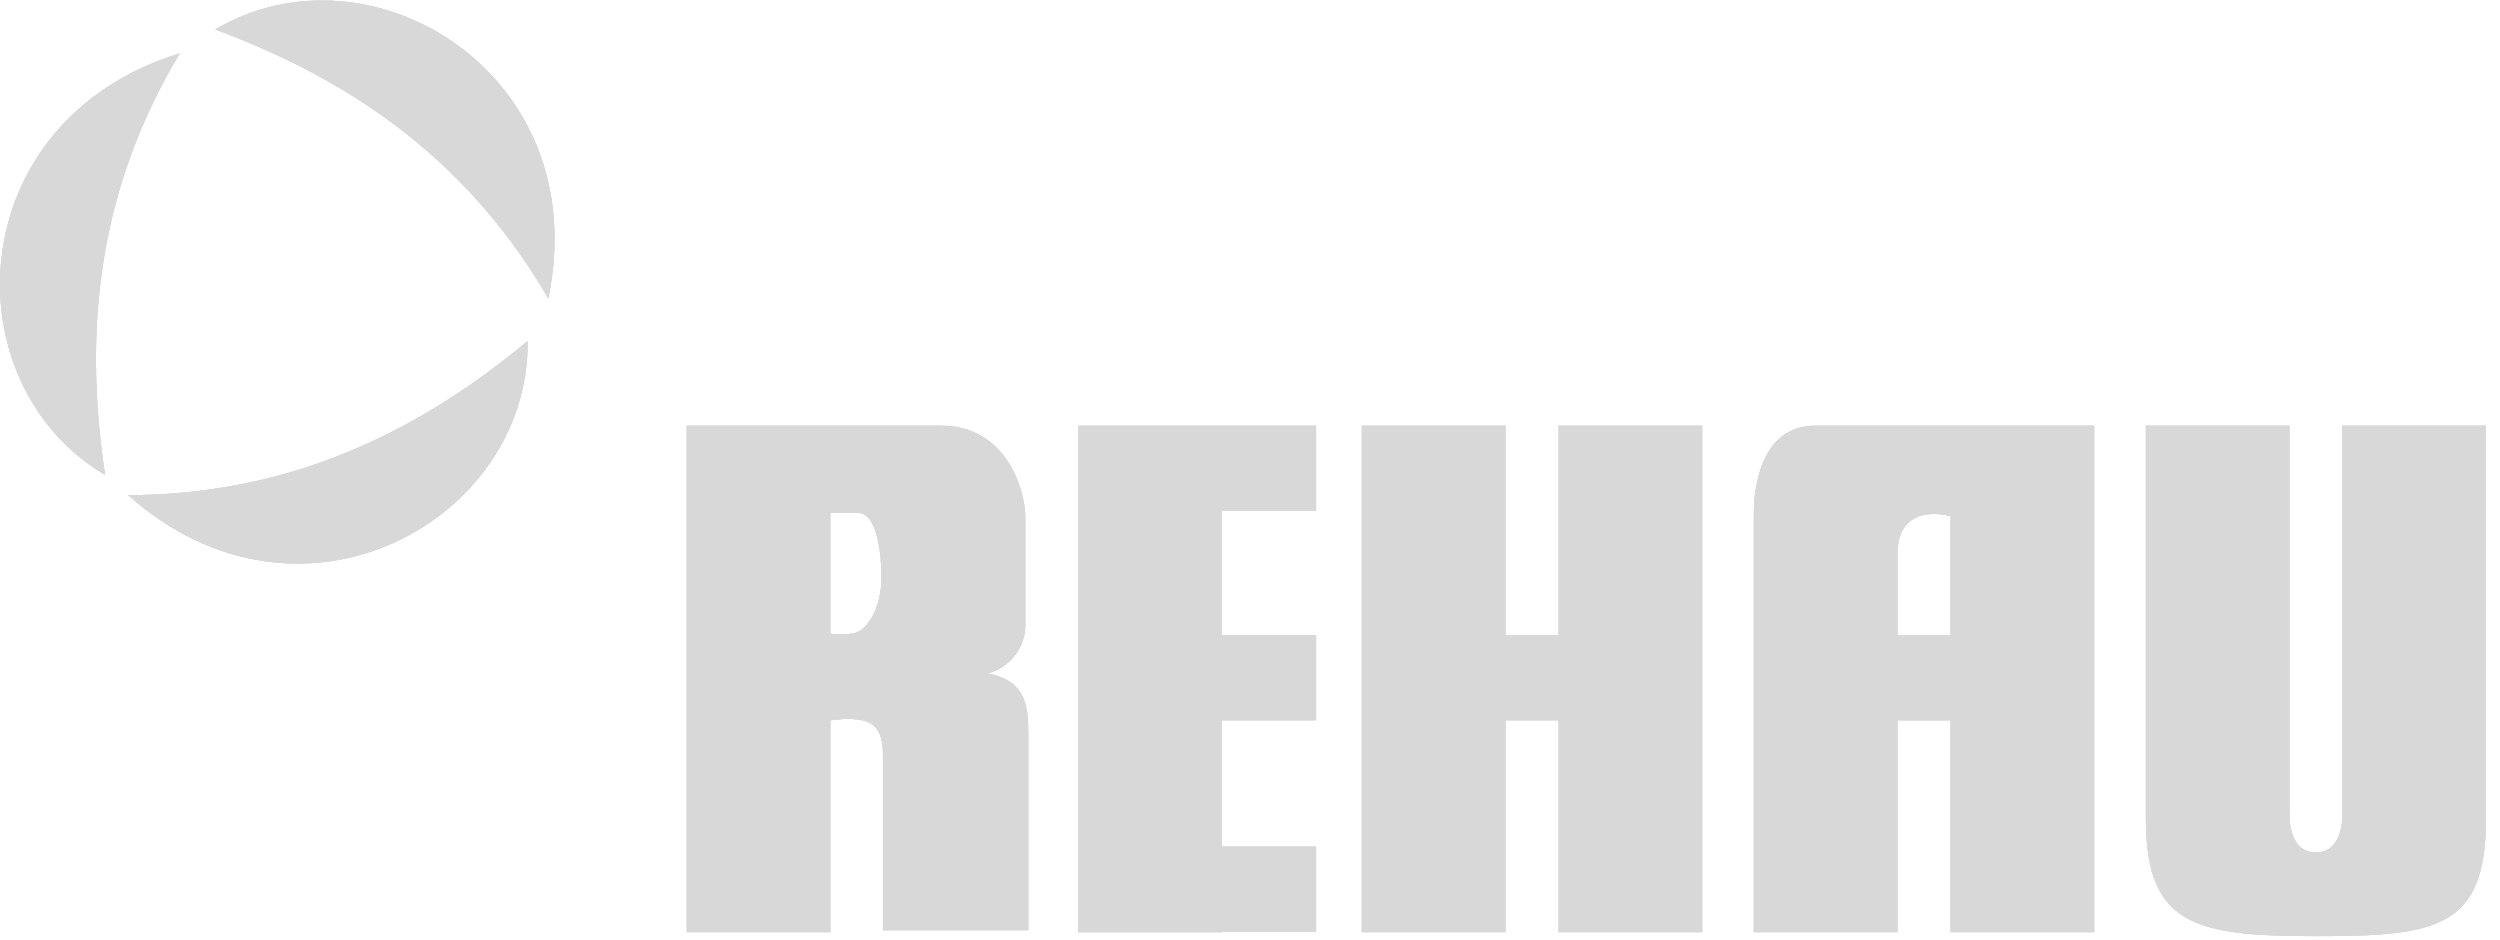 <?xml version="1.0" encoding="UTF-8"?>
<svg id="SVGDoc" width="149" height="56" xmlns="http://www.w3.org/2000/svg" version="1.1" xmlns:xlink="http://www.w3.org/1999/xlink" xmlns:avocode="https://avocode.com/" viewBox="0 0 149 56"><defs></defs><desc>Generated with Avocode.</desc><g><g opacity="1"><title>path28</title><path d="M32.679,17.786c2.794,-13.464 -10.662,-21.486 -19.851,-16.027c8.571,3.167 15.252,8.121 19.851,16.027" fill="#d8d8d8" fill-opacity="1"></path></g><g opacity="1"><title>path26</title><path d="M10.713,3.179c-13.139,4.054 -13.668,19.711 -4.45,25.122c-1.365,-9.035 -0.253,-17.277 4.45,-25.122" fill="#d8d8d8" fill-opacity="1"></path></g><g opacity="1"><title>path24</title><path d="M7.641,29.513c10.265,9.149 23.939,1.504 23.803,-9.184c-7.026,5.841 -14.657,9.152 -23.803,9.184" fill="#d8d8d8" fill-opacity="1"></path></g><g opacity="1"><title>path22</title><path d="M127.892,48.793v0v-23.422v0h8.561v0v22.984v0c0,0 -0.176,2.45 1.575,2.45c1.749,0 1.575,-2.45 1.575,-2.45v0v-22.984v0h8.561v0v23.422c0,6.563 -2.96,7 -10.135,7c-7.175,0 -10.136,-0.612 -10.136,-7z" fill="#d8d8d8" fill-opacity="1"></path></g><g opacity="1"><title>path20</title><path d="M78.438,50.455v0h-5.615v0v-7.525v0h5.615v0v-5.075v0h-5.615v0v-7.408v0h5.615v0v-5.075v0h-14.176v0v30.189v0h8.561v0v-0.03v0h5.615v0v-5.075v0" fill="#d8d8d8" fill-opacity="1"></path></g><g opacity="1"><title>path18</title><path d="M113.089,33.042c0,-3.238 3.165,-2.275 3.165,-2.275v7.088h-3.165v-4.813M104.528,30.592v24.968h8.561v-12.63h3.165v12.63h8.561v-30.189h-16.626c-3.218,0 -3.66,3.646 -3.66,5.221z" fill="#d8d8d8" fill-opacity="1"></path></g><g opacity="1"><title>path16</title><path d="M92.89,25.371v0v12.484v0h-3.165v0v-12.484v0h-8.561v0v30.189v0h8.561v0v-12.63v0h3.165v0v12.63v0h8.561v0v-30.189v0h-8.561v0" fill="#d8d8d8" fill-opacity="1"></path></g><g opacity="1"><title>path14</title><path d="M49.488,30.563c0,0 0.773,0 1.648,0c0.875,0 1.313,1.429 1.4,3.53c0.088,2.1 -0.875,3.588 -1.75,3.675c-0.875,0.088 -1.298,0 -1.298,0v-7.205M50.349,42.843c1.4,0 2.275,0.262 2.275,2.1v10.5h8.663v-11.638c0,-1.663 -0.087,-3.238 -2.45,-3.675c0.963,-0.175 2.275,-1.225 2.275,-2.888c0,0 0,-4.288 0,-6.3c0,-2.012 -1.312,-5.571 -4.988,-5.571h-15.196v30.189h8.561v-12.63z" fill="#d8d8d8" fill-opacity="1"></path></g><g opacity="1"><title>g12</title><g opacity="1"><title>path14</title><path d="M49.488,30.563c0,0 0.773,0 1.648,0c0.875,0 1.313,1.429 1.4,3.53c0.088,2.1 -0.875,3.588 -1.75,3.675c-0.875,0.088 -1.298,0 -1.298,0v-7.205M50.349,42.843c1.4,0 2.275,0.262 2.275,2.1v10.5h8.663v-11.638c0,-1.663 -0.087,-3.238 -2.45,-3.675c0.963,-0.175 2.275,-1.225 2.275,-2.888c0,0 0,-4.288 0,-6.3c0,-2.012 -1.312,-5.571 -4.988,-5.571h-15.196v30.189h8.561v-12.63z" fill="#d8d8d8" fill-opacity="1"></path></g><g opacity="1"><title>path16</title><path d="M92.89,25.371v0v12.484v0h-3.165v0v-12.484v0h-8.561v0v30.189v0h8.561v0v-12.63v0h3.165v0v12.63v0h8.561v0v-30.189v0h-8.561v0" fill="#d8d8d8" fill-opacity="1"></path></g><g opacity="1"><title>path18</title><path d="M113.089,33.042c0,-3.238 3.165,-2.275 3.165,-2.275v7.088h-3.165v-4.813M104.528,30.592v24.968h8.561v-12.63h3.165v12.63h8.561v-30.189h-16.626c-3.218,0 -3.66,3.646 -3.66,5.221z" fill="#d8d8d8" fill-opacity="1"></path></g><g opacity="1"><title>path20</title><path d="M78.438,50.455v0h-5.615v0v-7.525v0h5.615v0v-5.075v0h-5.615v0v-7.408v0h5.615v0v-5.075v0h-14.176v0v30.189v0h8.561v0v-0.03v0h5.615v0v-5.075v0" fill="#d8d8d8" fill-opacity="1"></path></g><g opacity="1"><title>path22</title><path d="M127.892,48.793v0v-23.422v0h8.561v0v22.984v0c0,0 -0.176,2.45 1.575,2.45c1.749,0 1.575,-2.45 1.575,-2.45v0v-22.984v0h8.561v0v23.422c0,6.563 -2.96,7 -10.135,7c-7.175,0 -10.136,-0.612 -10.136,-7z" fill="#d8d8d8" fill-opacity="1"></path></g><g opacity="1"><title>path24</title><path d="M7.641,29.513c10.265,9.149 23.939,1.504 23.803,-9.184c-7.026,5.841 -14.657,9.152 -23.803,9.184" fill="#d8d8d8" fill-opacity="1"></path></g><g opacity="1"><title>path26</title><path d="M10.713,3.179c-13.139,4.054 -13.668,19.711 -4.45,25.122c-1.365,-9.035 -0.253,-17.277 4.45,-25.122" fill="#d8d8d8" fill-opacity="1"></path></g><g opacity="1"><title>path28</title><path d="M32.679,17.786c2.794,-13.464 -10.662,-21.486 -19.851,-16.027c8.571,3.167 15.252,8.121 19.851,16.027" fill="#d8d8d8" fill-opacity="1"></path></g></g><g opacity="1"><title>g10</title><g opacity="1"><title>g12</title><g opacity="1"><title>path14</title><path d="M49.488,30.563c0,0 0.773,0 1.648,0c0.875,0 1.313,1.429 1.4,3.53c0.088,2.1 -0.875,3.588 -1.75,3.675c-0.875,0.088 -1.298,0 -1.298,0v-7.205M50.349,42.843c1.4,0 2.275,0.262 2.275,2.1v10.5h8.663v-11.638c0,-1.663 -0.087,-3.238 -2.45,-3.675c0.963,-0.175 2.275,-1.225 2.275,-2.888c0,0 0,-4.288 0,-6.3c0,-2.012 -1.312,-5.571 -4.988,-5.571h-15.196v30.189h8.561v-12.63z" fill="#d8d8d8" fill-opacity="1"></path></g><g opacity="1"><title>path16</title><path d="M92.89,25.371v0v12.484v0h-3.165v0v-12.484v0h-8.561v0v30.189v0h8.561v0v-12.63v0h3.165v0v12.63v0h8.561v0v-30.189v0h-8.561v0" fill="#d8d8d8" fill-opacity="1"></path></g><g opacity="1"><title>path18</title><path d="M113.089,33.042c0,-3.238 3.165,-2.275 3.165,-2.275v7.088h-3.165v-4.813M104.528,30.592v24.968h8.561v-12.63h3.165v12.63h8.561v-30.189h-16.626c-3.218,0 -3.66,3.646 -3.66,5.221z" fill="#d8d8d8" fill-opacity="1"></path></g><g opacity="1"><title>path20</title><path d="M78.438,50.455v0h-5.615v0v-7.525v0h5.615v0v-5.075v0h-5.615v0v-7.408v0h5.615v0v-5.075v0h-14.176v0v30.189v0h8.561v0v-0.03v0h5.615v0v-5.075v0" fill="#d8d8d8" fill-opacity="1"></path></g><g opacity="1"><title>path22</title><path d="M127.892,48.793v0v-23.422v0h8.561v0v22.984v0c0,0 -0.176,2.45 1.575,2.45c1.749,0 1.575,-2.45 1.575,-2.45v0v-22.984v0h8.561v0v23.422c0,6.563 -2.96,7 -10.135,7c-7.175,0 -10.136,-0.612 -10.136,-7z" fill="#d8d8d8" fill-opacity="1"></path></g><g opacity="1"><title>path24</title><path d="M7.641,29.513c10.265,9.149 23.939,1.504 23.803,-9.184c-7.026,5.841 -14.657,9.152 -23.803,9.184" fill="#d8d8d8" fill-opacity="1"></path></g><g opacity="1"><title>path26</title><path d="M10.713,3.179c-13.139,4.054 -13.668,19.711 -4.45,25.122c-1.365,-9.035 -0.253,-17.277 4.45,-25.122" fill="#d8d8d8" fill-opacity="1"></path></g><g opacity="1"><title>path28</title><path d="M32.679,17.786c2.794,-13.464 -10.662,-21.486 -19.851,-16.027c8.571,3.167 15.252,8.121 19.851,16.027" fill="#d8d8d8" fill-opacity="1"></path></g></g></g></g></svg>